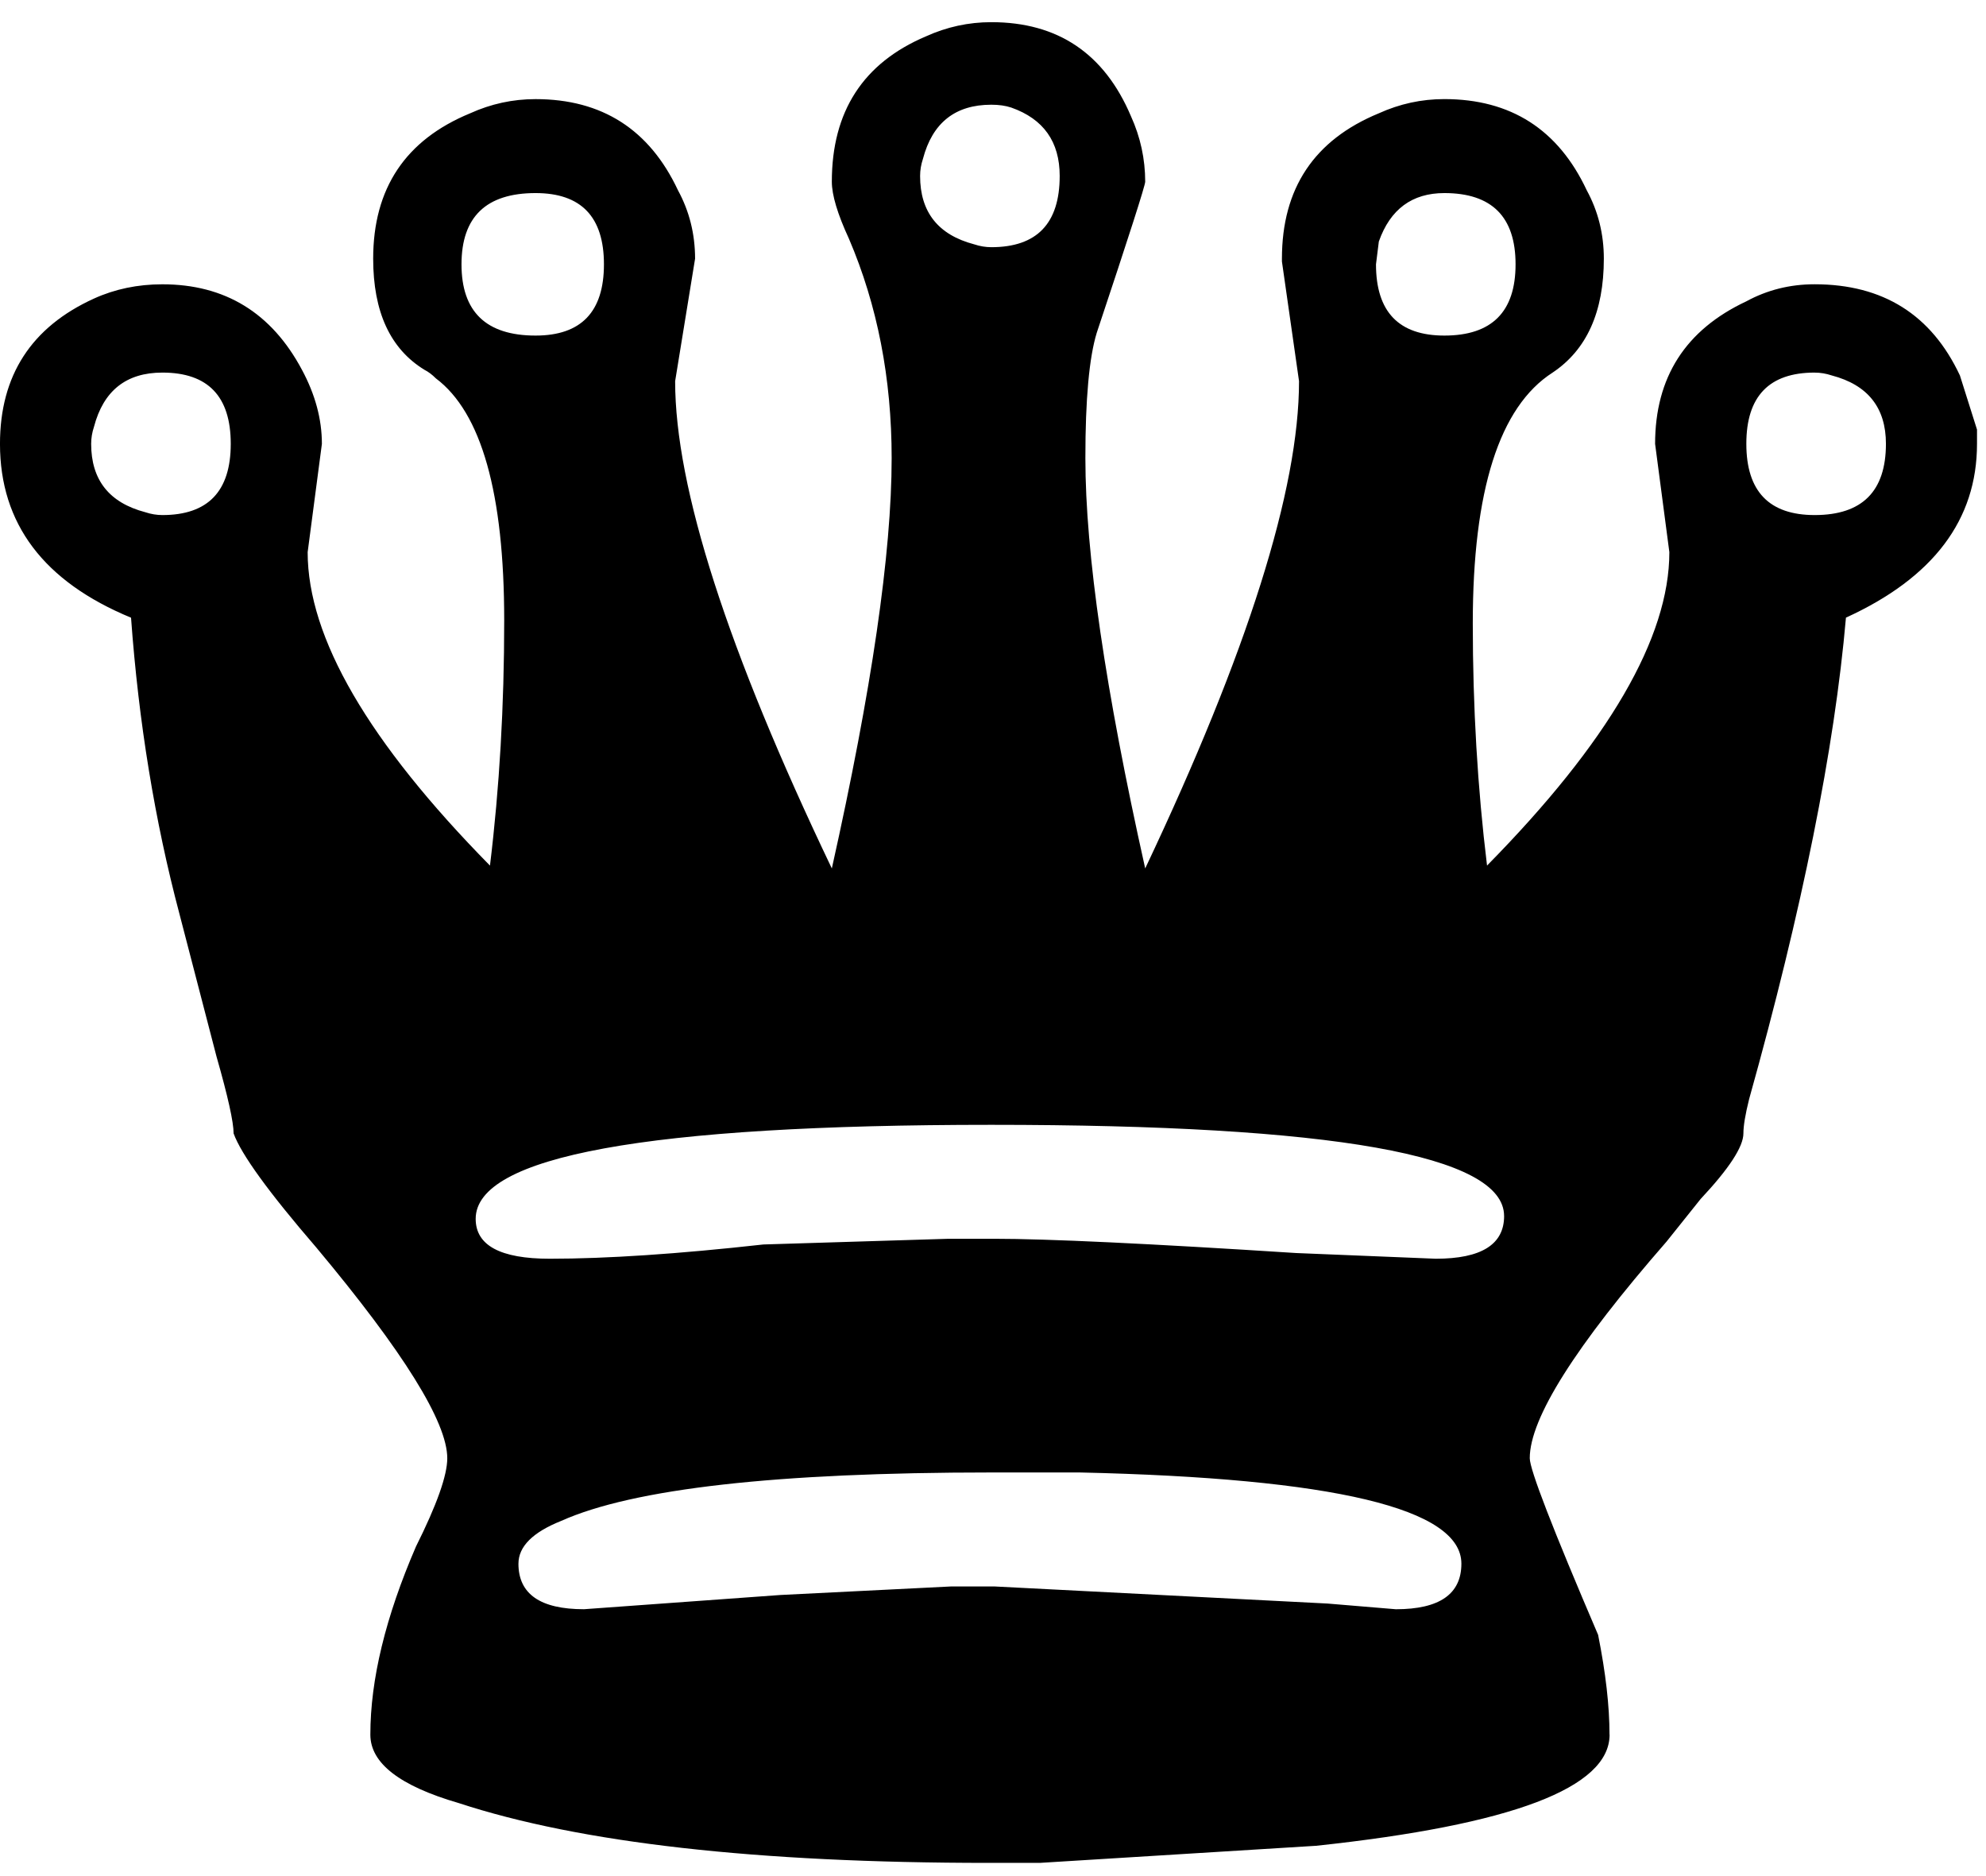 <?xml version="1.0" encoding="UTF-8"?>
<svg width="90" height="85" xmlns="http://www.w3.org/2000/svg">
 <g>
  <title>Black Queen</title>
  <g id="layer1">
   <path fill="#000000" stroke-width="1pt" id="path1742" d="m23.494,70.843c0,1.377 0.99,2.066 2.969,2.066l8.908,-0.645c-0,0 2.582,-0.129 7.746,-0.387l1.937,0l15.105,0.775l3.098,0.258c1.979,0 2.969,-0.689 2.969,-2.066c-0,-2.496 -5.767,-3.873 -17.299,-4.131l-4.002,0c-9.726,0 -16.224,0.732 -19.494,2.195c-1.291,0.516 -1.936,1.162 -1.936,1.937m-16.137,-53.964c-1.635,0 -2.668,0.818 -3.098,2.453c-0.086,0.258 -0.129,0.516 -0.129,0.775c0,1.635 0.818,2.668 2.453,3.098c0.258,0.086 0.516,0.129 0.775,0.129c2.066,0 3.098,-1.076 3.098,-3.227c0,-2.152 -1.033,-3.228 -3.098,-3.228m16.912,-8.133c-2.238,0 -3.357,1.076 -3.357,3.228c0,2.152 1.119,3.228 3.357,3.228c2.066,0 3.098,-1.076 3.098,-3.228c0,-2.152 -1.033,-3.228 -3.098,-3.228m41.183,0c-1.463,0 -2.453,0.732 -2.969,2.195l-0.129,1.033c-0,2.152 1.033,3.228 3.098,3.228c2.152,0 3.227,-1.076 3.227,-3.228c-0,-2.152 -1.076,-3.228 -3.227,-3.228m16.783,8.133c-2.066,0 -3.099,1.076 -3.098,3.228c-0,2.152 1.033,3.227 3.098,3.227c2.152,0 3.227,-1.076 3.228,-3.227c-0,-1.635 -0.818,-2.668 -2.453,-3.098c-0.258,-0.086 -0.517,-0.129 -0.775,-0.129m-9.295,61.71c-0,2.41 -4.433,4.088 -13.297,5.035l-12.523,0.775l-2.324,0c-10.5,0 -18.504,-0.904 -24.013,-2.711c-2.668,-0.775 -4.002,-1.807 -4.002,-3.098c0,-2.496 0.689,-5.336 2.066,-8.521c0.947,-1.893 1.42,-3.228 1.42,-4.002c0,-1.635 -1.98,-4.82 -5.939,-9.553c-2.152,-2.496 -3.4,-4.217 -3.744,-5.164c0,-0.516 -0.258,-1.678 -0.775,-3.486l-1.678,-6.455c-1.119,-4.217 -1.85,-8.693 -2.195,-13.426c-3.959,-1.635 -5.939,-4.26 -5.939,-7.875c0,-3.098 1.42,-5.293 4.26,-6.584c0.947,-0.43 1.98,-0.646 3.098,-0.646c2.84,0 4.949,1.291 6.326,3.873c0.602,1.119 0.904,2.238 0.904,3.357l-0.645,4.906c0,3.873 2.754,8.607 8.262,14.201c0.43,-3.529 0.645,-7.23 0.645,-11.103c0,-5.766 -1.033,-9.424 -3.098,-10.973c-0.172,-0.172 -0.344,-0.301 -0.516,-0.387c-1.549,-0.947 -2.324,-2.625 -2.324,-5.035c0,-3.184 1.463,-5.379 4.389,-6.584c0.947,-0.43 1.937,-0.645 2.969,-0.645c3.012,0 5.164,1.377 6.455,4.131c0.516,0.947 0.774,1.98 0.775,3.098l-0.904,5.551c0,4.82 2.367,12.178 7.101,22.076c1.807,-8.09 2.711,-14.287 2.711,-18.59c-0,-3.615 -0.646,-6.928 -1.936,-9.941c-0.517,-1.119 -0.775,-1.98 -0.775,-2.582c-0,-3.184 1.42,-5.379 4.26,-6.584c0.947,-0.43 1.936,-0.645 2.969,-0.645c3.012,0 5.121,1.42 6.326,4.26c0.43,0.947 0.645,1.936 0.646,2.969c-0,0.172 -0.732,2.453 -2.195,6.842c-0.344,1.119 -0.517,3.012 -0.516,5.68c-0,4.303 0.904,10.5 2.711,18.59c4.647,-9.812 6.971,-17.17 6.971,-22.076l-0.775,-5.422l0,-0.129c-0,-3.184 1.463,-5.379 4.389,-6.584c0.947,-0.43 1.936,-0.645 2.969,-0.645c3.012,0 5.164,1.377 6.455,4.131c0.516,0.947 0.775,1.98 0.775,3.098c-0,2.41 -0.775,4.131 -2.324,5.164c-2.41,1.549 -3.615,5.336 -3.615,11.361c-0,3.787 0.215,7.445 0.646,10.973c5.508,-5.594 8.262,-10.328 8.262,-14.201l-0.646,-4.906c-0,-3.012 1.377,-5.164 4.131,-6.455c0.947,-0.516 1.979,-0.775 3.098,-0.775c3.098,0 5.293,1.377 6.584,4.131l0.775,2.453l0,0.645c-0,3.443 -1.98,6.068 -5.939,7.875c-0.517,5.939 -1.98,13.211 -4.389,21.818c-0.172,0.689 -0.258,1.205 -0.258,1.549c-0,0.602 -0.646,1.592 -1.936,2.969l-1.549,1.936c-4.131,4.734 -6.197,8.004 -6.197,9.812c-0,0.516 1.033,3.184 3.098,8.004c0.344,1.721 0.516,3.227 0.516,4.518m-28.015,-73.845c-1.635,0 -2.668,0.818 -3.098,2.453c-0.086,0.258 -0.129,0.516 -0.129,0.775c-0,1.635 0.818,2.668 2.453,3.098c0.258,0.086 0.516,0.129 0.775,0.129c2.065,0 3.098,-1.076 3.098,-3.228c-0,-1.549 -0.732,-2.582 -2.195,-3.098c-0.258,-0.086 -0.56,-0.129 -0.904,-0.129m23.238,50.349c-0,-2.754 -7.746,-4.131 -23.238,-4.131c-15.578,0 -23.367,1.42 -23.367,4.26c0,1.205 1.119,1.807 3.357,1.807c2.582,0 5.81,-0.215 9.682,-0.646l8.392,-0.258l2.066,0c2.41,0 6.971,0.215 13.685,0.646l6.326,0.258c2.065,0 3.098,-0.646 3.098,-1.936"/>
  </g>
 </g>
</svg>